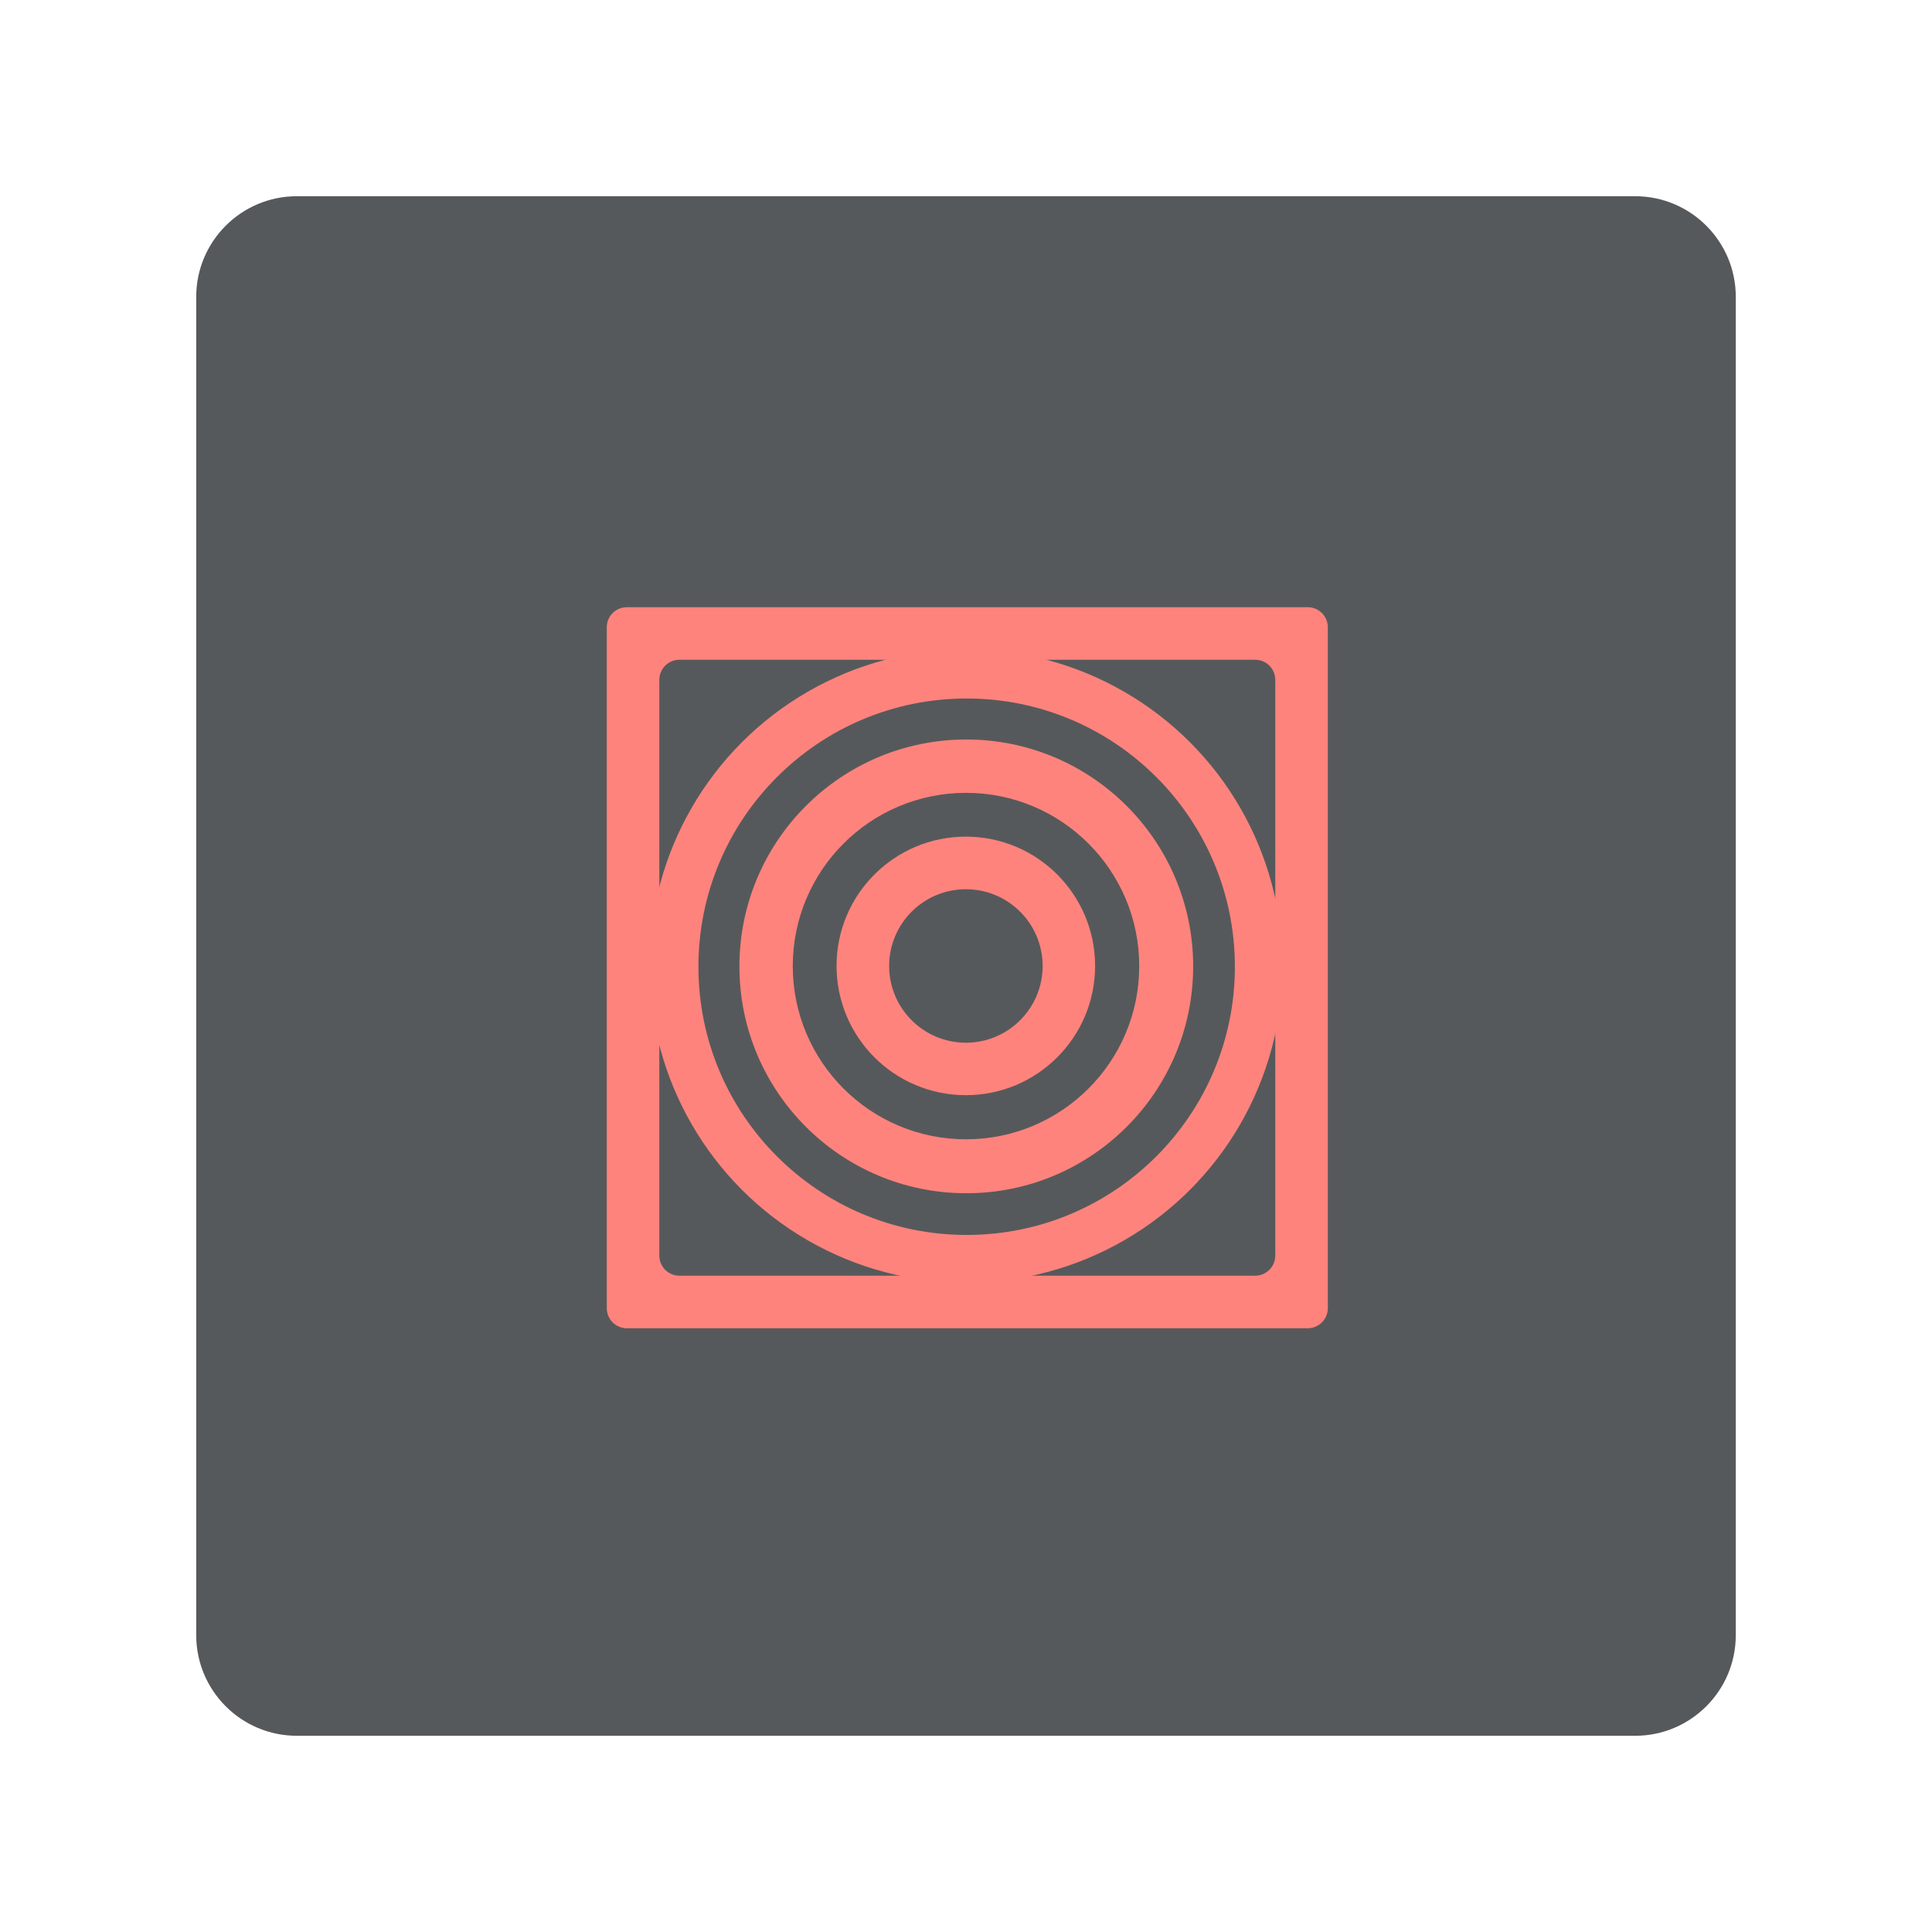 <svg xmlns="http://www.w3.org/2000/svg" xml:space="preserve" style="fill-rule:evenodd;clip-rule:evenodd;stroke-linejoin:round;stroke-miterlimit:2" viewBox="0 0 192 192"><path d="M164.5 21.5c0-5.519-4.481-10-10-10h-133c-5.519 0-10 4.481-10 10v133c0 5.519 4.481 10 10 10h133c5.519 0 10-4.481 10-10v-133Z" style="fill:#56595b;fill-opacity:1" transform="translate(8 8)"/><path d="M131.957 62.344a1.997 1.997 0 0 0-2-2H62.301a1.998 1.998 0 0 0-2 2V130a1.999 1.999 0 0 0 2 2h67.656a1.999 1.999 0 0 0 2-2zm-5.223 5.222a2 2 0 0 0-2-2h-57.21a2 2 0 0 0-2 2v57.211a2 2 0 0 0 2 2h57.21a2 2 0 0 0 2-2z" style="fill:#ff837d"/><circle cx="96.129" cy="96.172" r="37.022" style="fill:#ff837d" transform="matrix(.85 0 0 .85 14.285 14.256)"/><circle cx="96.129" cy="96.172" r="37.022" style="fill:#56595b;fill-opacity:1" transform="matrix(.72 0 0 .72 26.852 26.828)"/><circle cx="96.129" cy="96.172" r="37.022" style="fill:#ff837d" transform="translate(37.486 37.468) scale(.609)"/><circle cx="96.129" cy="96.172" r="37.022" style="fill:#56595b;fill-opacity:1" transform="matrix(.465 0 0 .465 51.3 51.287)"/><circle cx="96.129" cy="96.172" r="37.022" style="fill:#ff837d" transform="matrix(.347 0 0 .347 62.626 62.619)"/><circle cx="96.129" cy="96.172" r="37.022" style="fill:#56595b;fill-opacity:1" transform="matrix(.206 0 0 .206 76.187 76.186)"/></svg>